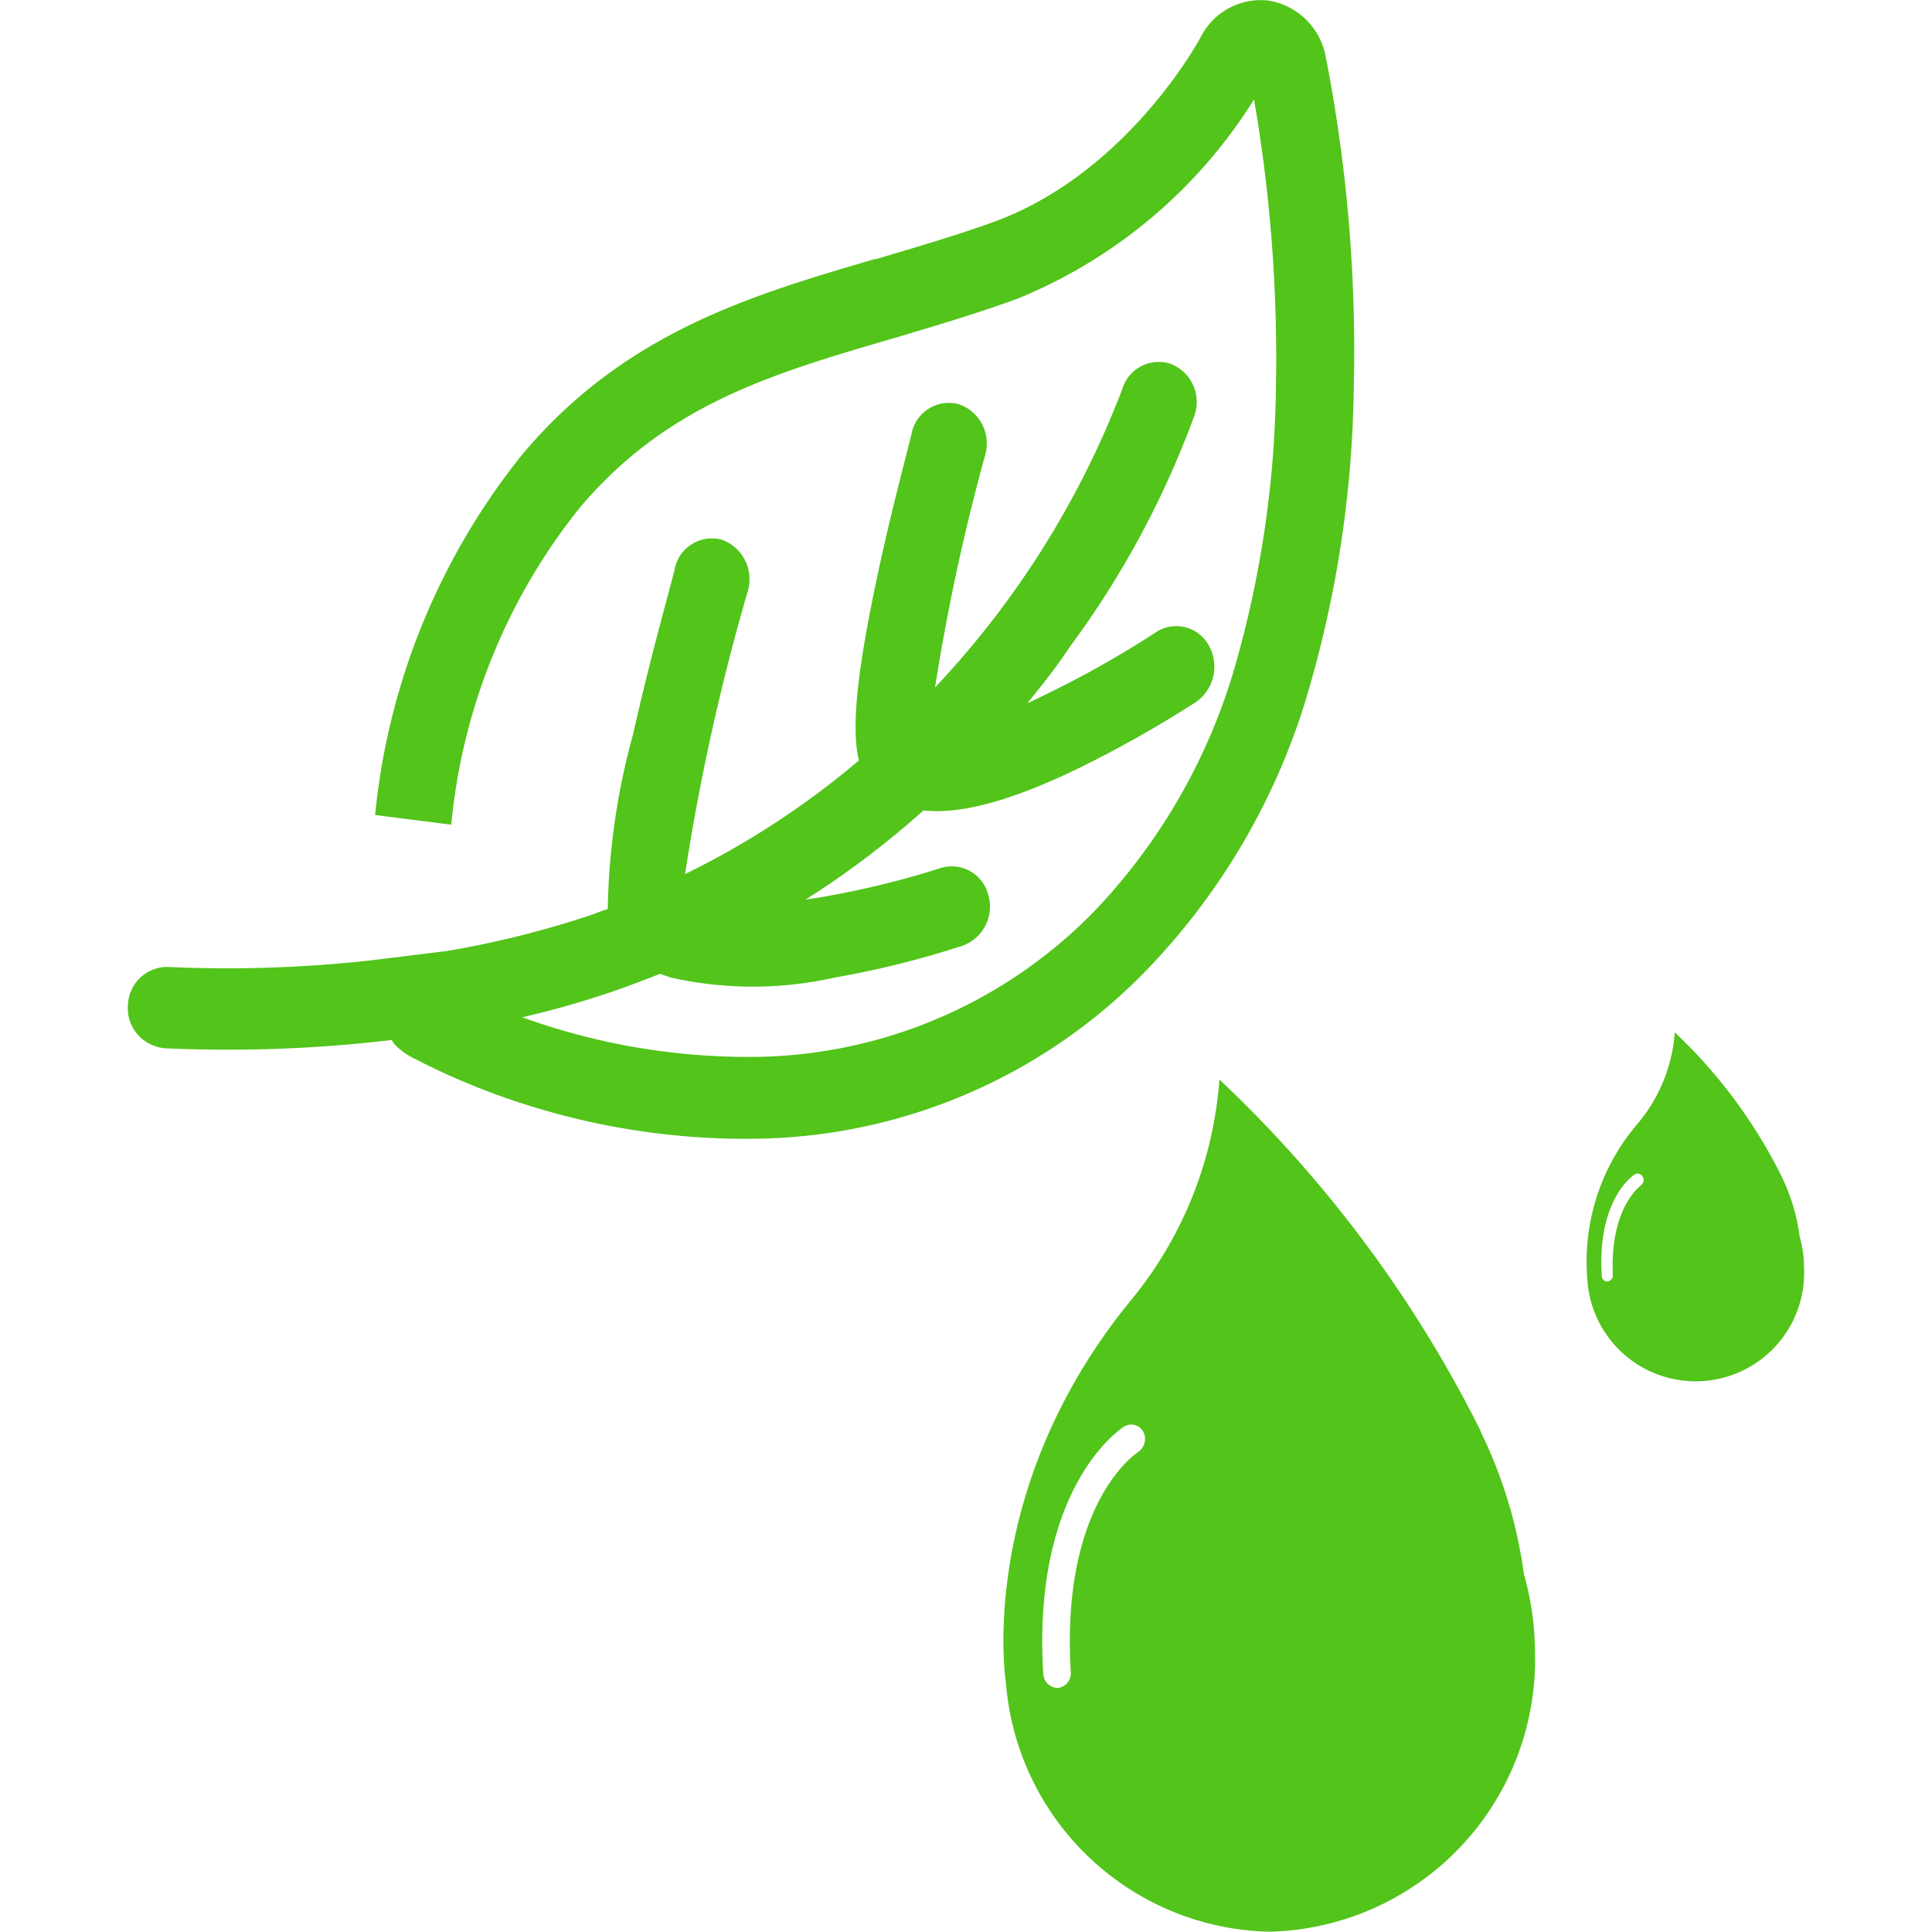 <?xml version="1.0" standalone="no"?><!DOCTYPE svg PUBLIC "-//W3C//DTD SVG 1.1//EN" "http://www.w3.org/Graphics/SVG/1.1/DTD/svg11.dtd"><svg t="1616055515966" class="icon" viewBox="0 0 1024 1024" version="1.1" xmlns="http://www.w3.org/2000/svg" p-id="3128" xmlns:xlink="http://www.w3.org/1999/xlink" width="128" height="128"><defs><style type="text/css"></style></defs><path d="M694.485 362.714a598.952 598.952 0 0 0 23.037-157.191 811.25 811.25 0 0 0-15.057-176.463 36.889 36.889 0 0 0-30.113-28.758 35.684 35.684 0 0 0-35.985 19.423c-1.054 2.108-39.147 71.971-109.16 97.717-20.778 7.528-42.159 13.702-62.786 19.875h-0.753C399.074 156.288 331.32 175.861 276.815 240.906A361.359 361.359 0 0 0 198.821 431.974l40.352 5.119a316.189 316.189 0 0 1 67.905-167.731c46.374-55.107 102.385-71.368 167.429-90.34 21.079-6.324 43.212-12.798 65.346-20.929a266.351 266.351 0 0 0 124.819-105.396 806.733 806.733 0 0 1 11.594 152.674 559.052 559.052 0 0 1-20.929 145.146 314.231 314.231 0 0 1-73.928 130.993 254.908 254.908 0 0 1-177.367 78.596 352.174 352.174 0 0 1-127.228-20.929 485.877 485.877 0 0 0 48.934-14.003c8.131-2.861 16.111-5.872 24.091-9.034l5.571 1.957a198.597 198.597 0 0 0 87.178 0 491.448 491.448 0 0 0 67.604-16.863 21.983 21.983 0 0 0 13.551-27.102 19.875 19.875 0 0 0-25.295-14.003 466.755 466.755 0 0 1-71.519 16.713A472.175 472.175 0 0 0 489.414 429.565c19.875 2.108 46.525-5.119 81.456-21.983a614.159 614.159 0 0 0 63.087-35.534 22.886 22.886 0 0 0 6.625-30.113 19.574 19.574 0 0 0-28.005-6.775 526.981 526.981 0 0 1-57.516 32.522c-3.764 1.807-7.077 3.614-10.54 4.969 8.432-10.238 15.96-19.875 22.735-30.113a487.684 487.684 0 0 0 65.797-122.26 21.682 21.682 0 0 0-12.497-27.403 20.176 20.176 0 0 0-25.747 13.4 479.252 479.252 0 0 1-99.223 158.094 1114.189 1114.189 0 0 1 26.65-123.464 21.983 21.983 0 0 0-14.003-26.65 20.176 20.176 0 0 0-24.994 15.057c0 1.506-10.69 39.749-19.122 80.252-10.69 51.042-12.648 77.993-8.883 93.502a444.622 444.622 0 0 1-92.146 60.226 1174.416 1174.416 0 0 1 33.426-150.566 22.284 22.284 0 0 0-13.852-26.65 20.176 20.176 0 0 0-24.994 15.057c0 1.807-12.196 43.664-22.133 88.081a369.941 369.941 0 0 0-13.4 92.598c-3.011 0.903-6.023 2.108-8.883 3.162a509.215 509.215 0 0 1-76.638 19.122l-40.502 4.969a692.604 692.604 0 0 1-106.902 3.463A20.778 20.778 0 0 0 67.829 532.703a21.079 21.079 0 0 0 15.057 21.983 19.122 19.122 0 0 0 4.216 0.903 735.816 735.816 0 0 0 120.453-4.366 15.057 15.057 0 0 0 3.463 4.065 33.727 33.727 0 0 0 6.474 4.668A375.211 375.211 0 0 0 284.343 587.208a383.492 383.492 0 0 0 120.453 16.261A293.453 293.453 0 0 0 609.867 511.925a356.39 356.39 0 0 0 84.618-149.211z m90.34 395.838A662.491 662.491 0 0 0 646.304 572.151a207.48 207.48 0 0 1-46.374 116.388c-83.564 101.632-66.701 204.017-66.701 204.017A143.188 143.188 0 0 0 672.954 1023.849a144.242 144.242 0 0 0 140.629-147.555 154.631 154.631 0 0 0-5.872-42.008 248.434 248.434 0 0 0-23.037-75.735z m-181.884 11.292c-1.807 1.205-40.803 28.156-35.383 116.388a7.829 7.829 0 0 1-7.077 8.432 7.829 7.829 0 0 1-7.528-7.528c-6.023-98.47 40.653-129.637 42.61-130.842a7.227 7.227 0 0 1 10.389 2.56 8.281 8.281 0 0 1-3.162 10.991z m350.819-115.334a104.192 104.192 0 0 0-9.486-31.017 269.965 269.965 0 0 0-56.613-76.337 84.468 84.468 0 0 1-18.971 47.579 112.322 112.322 0 0 0-27.403 82.811 57.366 57.366 0 0 0 114.882-5.872 60.226 60.226 0 0 0-2.56-17.165z m-83.865-26.349s-16.713 11.443-15.057 47.579a3.162 3.162 0 0 1-2.861 3.463 3.011 3.011 0 0 1-3.011-3.011c-2.56-40.352 16.562-53.15 17.315-53.602a3.011 3.011 0 0 1 4.366 1.054 3.312 3.312 0 0 1-0.903 4.517z" p-id="3129" fill="#52c41a"></path></svg>